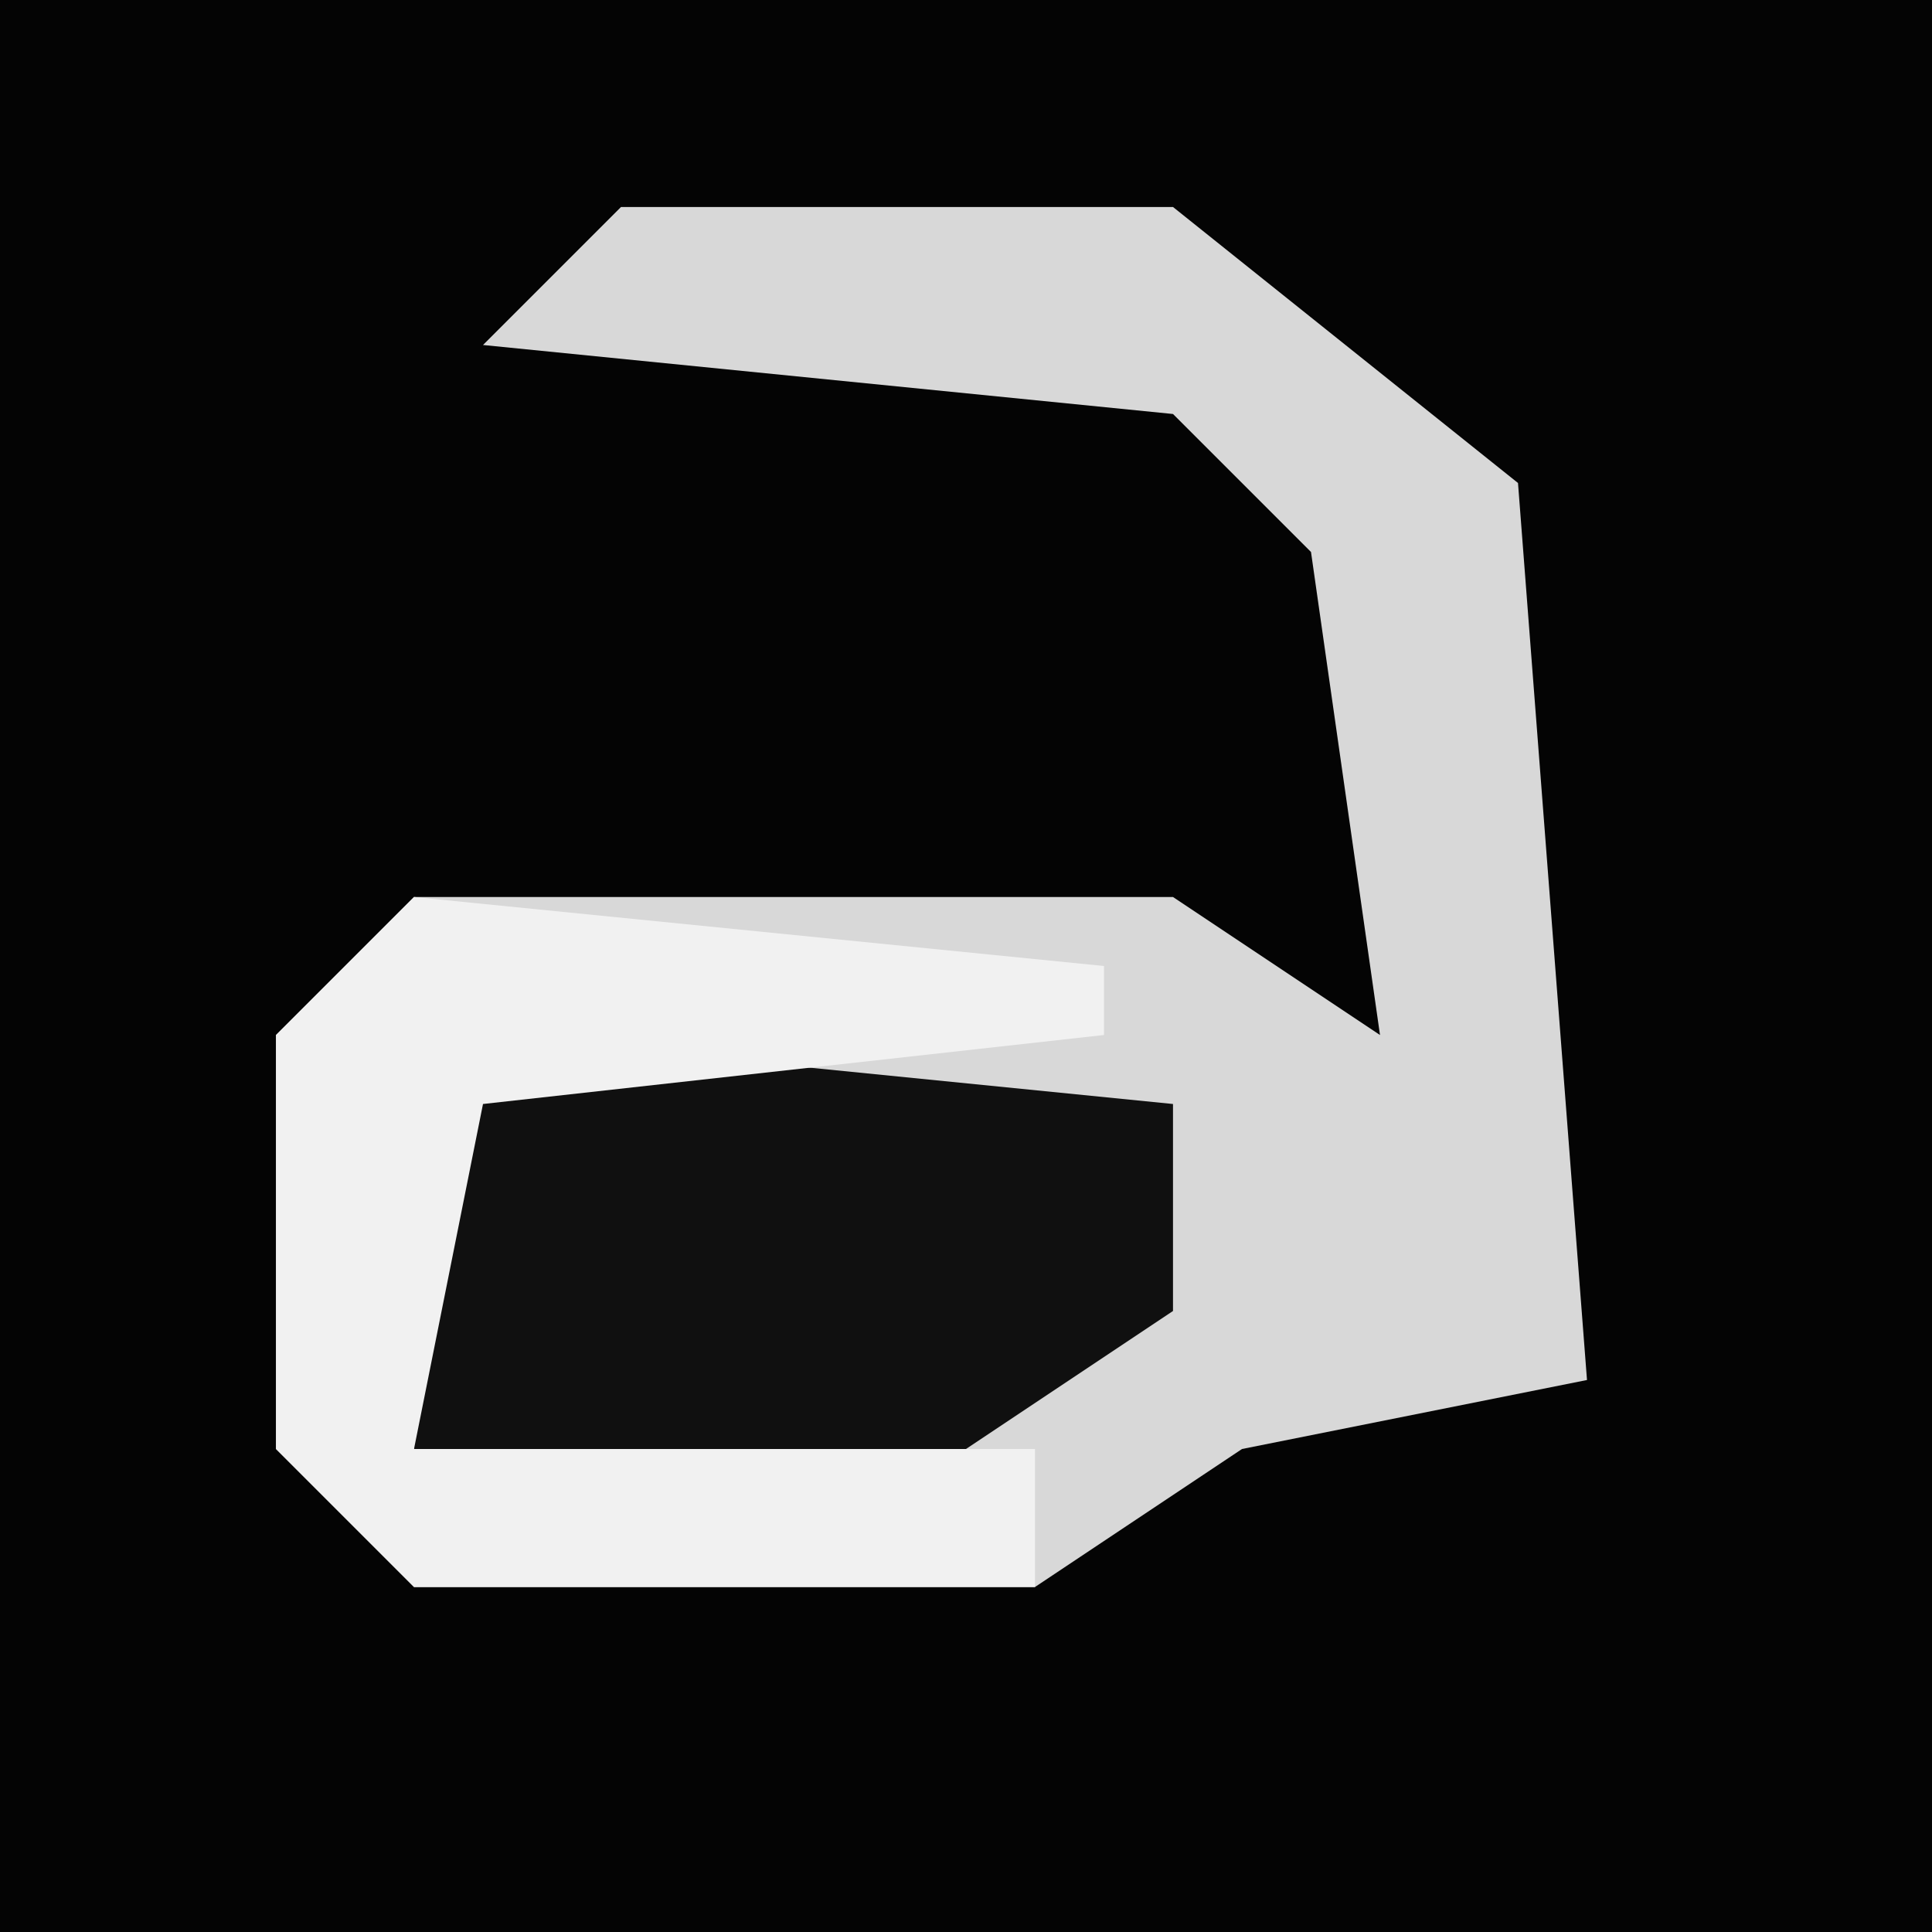 <?xml version="1.0" encoding="UTF-8"?>
<svg version="1.1" xmlns="http://www.w3.org/2000/svg" width="28" height="28">
<path d="M0,0 L28,0 L28,28 L0,28 Z " fill="#040404" transform="translate(0,0)"/>
<path d="M0,0 L8,0 L13,4 L14,17 L9,18 L6,20 L-3,20 L-5,18 L-5,12 L-3,10 L8,10 L11,12 L10,5 L8,3 L-2,2 Z " fill="#D8D8D8" transform="translate(9,3)"/>
<path d="M0,0 L10,1 L10,4 L7,6 L-1,6 L-1,1 Z " fill="#101010" transform="translate(7,15)"/>
<path d="M0,0 L10,1 L10,2 L1,3 L0,8 L9,8 L9,10 L0,10 L-2,8 L-2,2 Z " fill="#F1F1F1" transform="translate(6,13)"/>
</svg>
